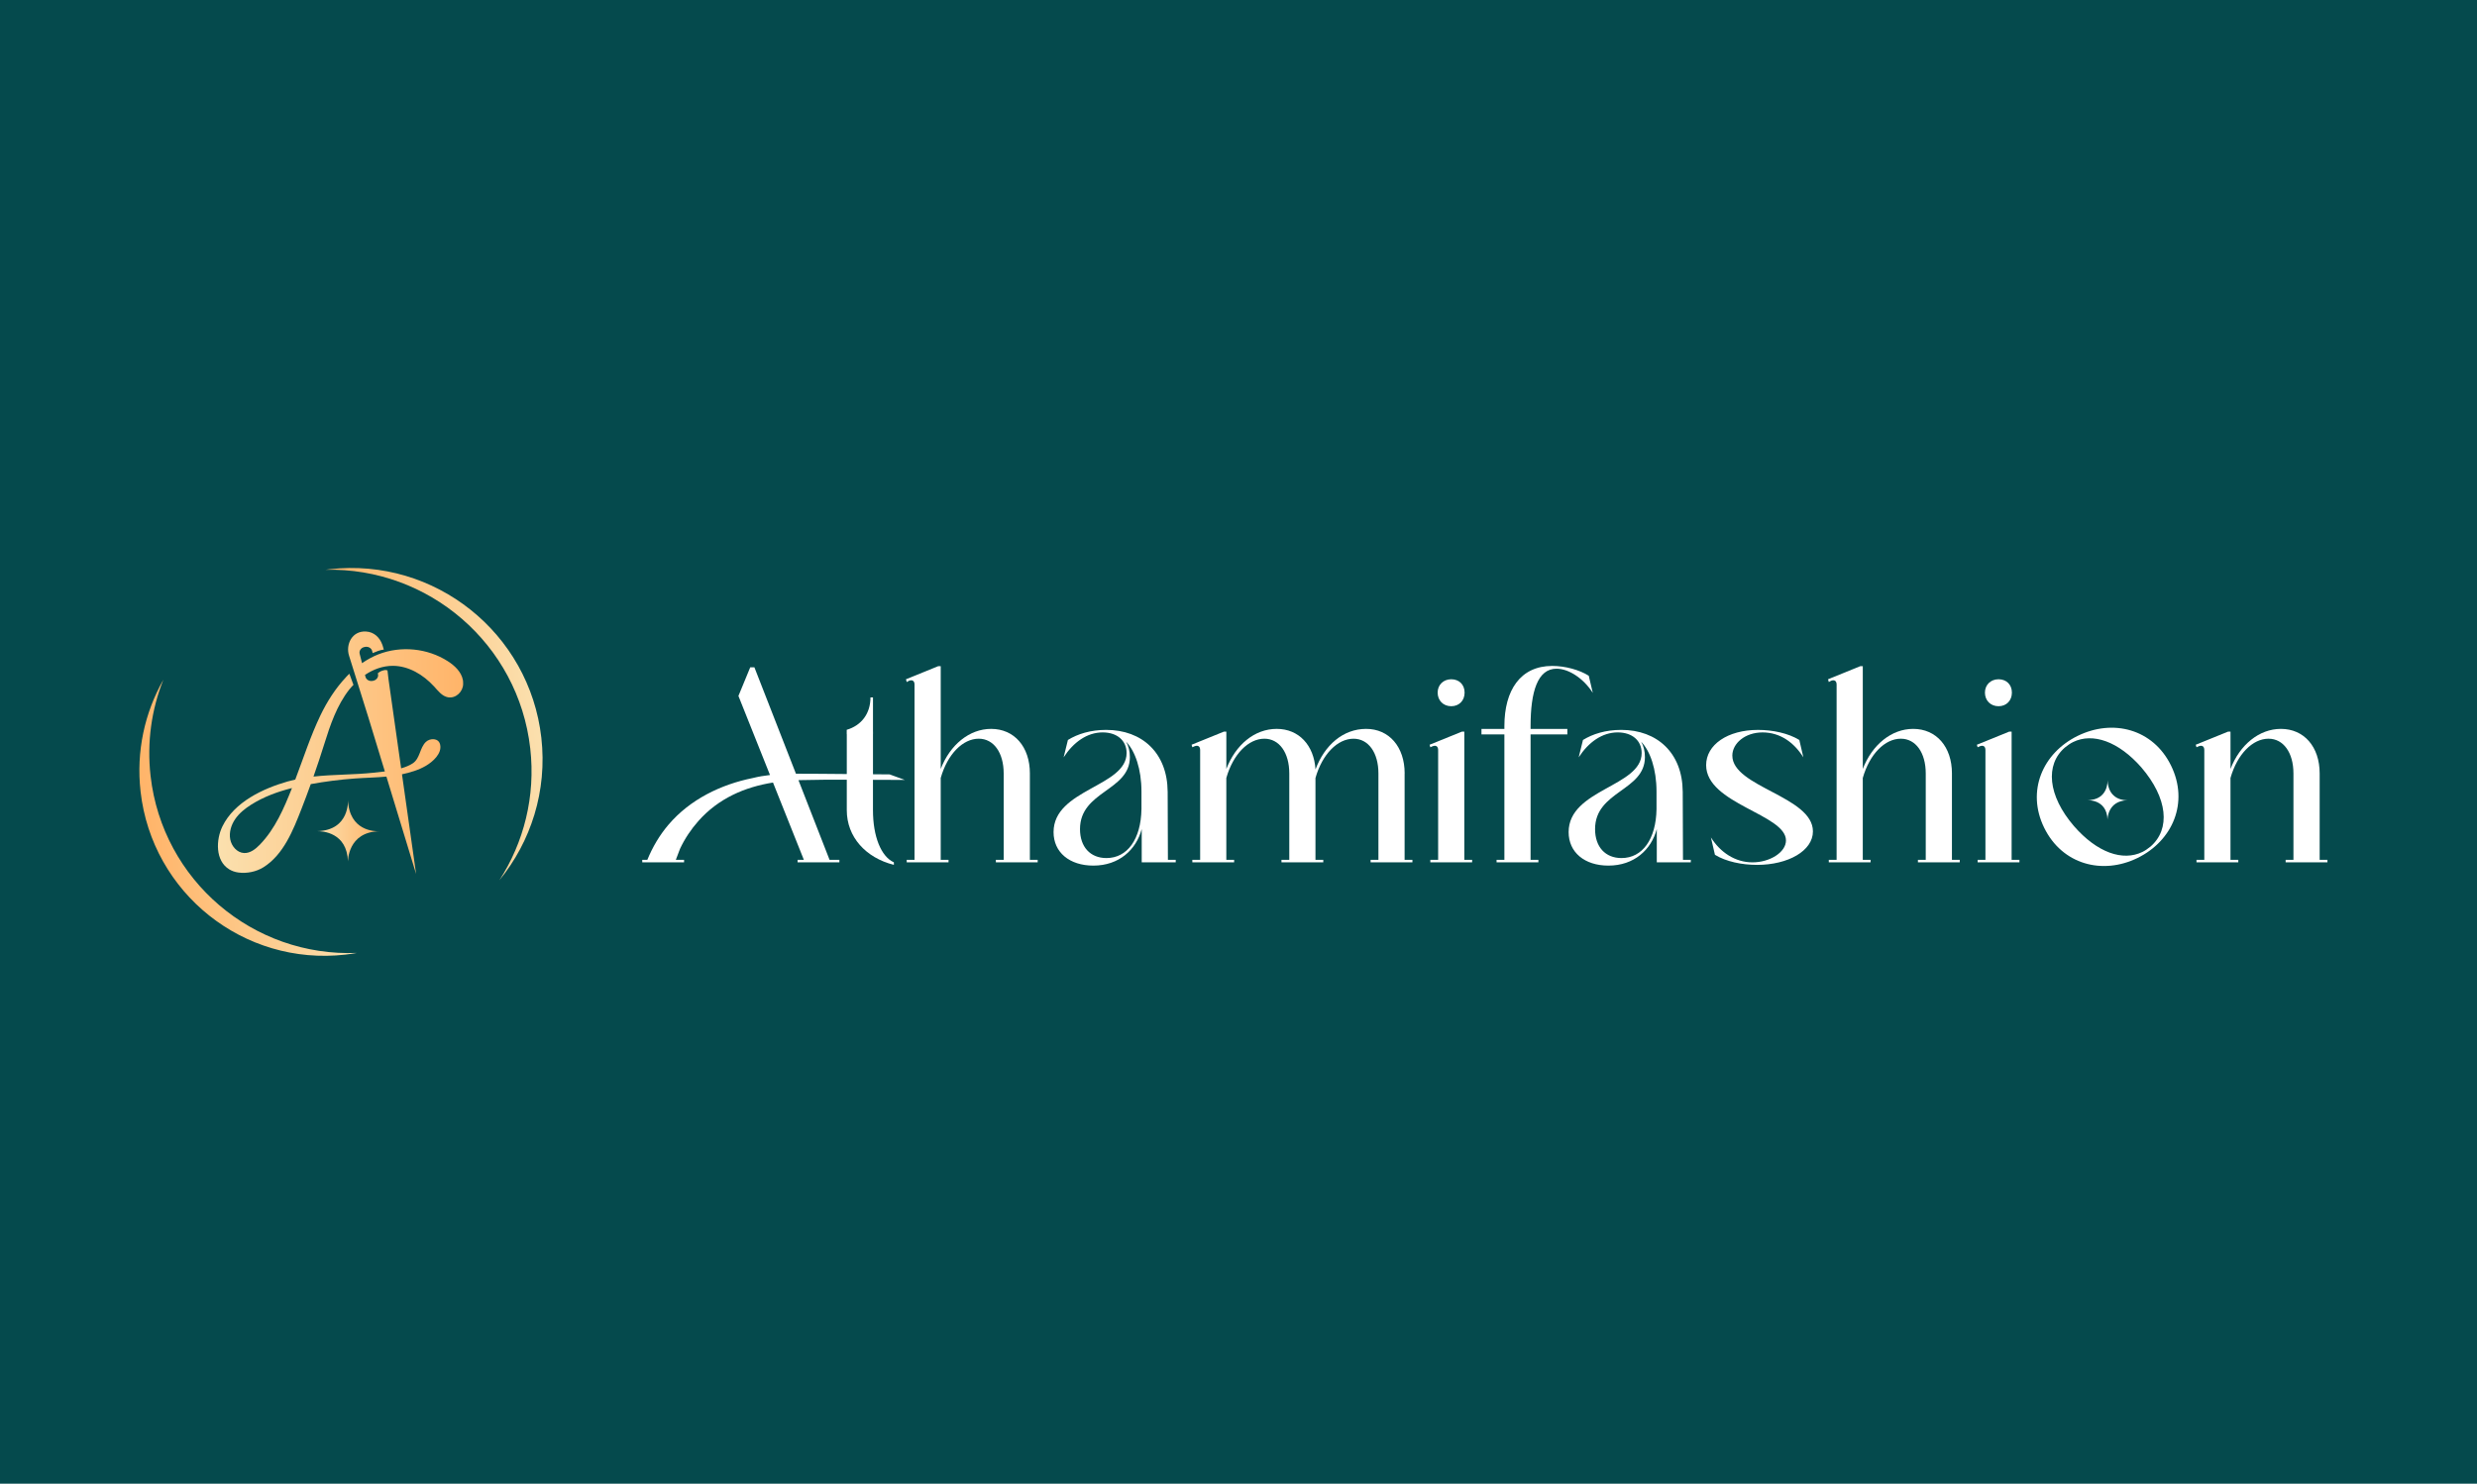 <?xml version="1.0" encoding="UTF-8"?>
<svg id="Layer_1" xmlns="http://www.w3.org/2000/svg" version="1.1" xmlns:xlink="http://www.w3.org/1999/xlink" viewBox="0 0 1979.23 1185.7">
  <!-- Generator: Adobe Illustrator 29.5.1, SVG Export Plug-In . SVG Version: 2.1.0 Build 141)  -->
  <defs>
    <style>
      .st0 {
        fill: url(#linear-gradient2);
      }

      .st1 {
        fill: #054a4d;
      }

      .st2 {
        fill: #fff;
      }

      .st3 {
        fill: url(#linear-gradient1);
      }

      .st4 {
        fill: url(#linear-gradient3);
      }

      .st5 {
        fill: url(#linear-gradient);
      }
    </style>
    <linearGradient id="linear-gradient" x1="253.32" y1="663.85" x2="303.21" y2="663.85" gradientUnits="userSpaceOnUse">
      <stop offset="0" stop-color="#fbe0ae"/>
      <stop offset="1" stop-color="#ffb469"/>
    </linearGradient>
    <linearGradient id="linear-gradient1" x1="174.15" y1="601.55" x2="370.07" y2="601.55" xlink:href="#linear-gradient"/>
    <linearGradient id="linear-gradient2" x1="2803.24" y1="2106.66" x2="2960.53" y2="2106.66" gradientTransform="translate(3294.77 2422.7) rotate(173.53)" xlink:href="#linear-gradient"/>
    <linearGradient id="linear-gradient3" x1="2637.49" y1="2165.62" x2="2793.85" y2="2165.62" gradientTransform="translate(3294.77 2422.7) rotate(173.53)" xlink:href="#linear-gradient"/>
  </defs>
  <rect class="st1" x="-24.51" y="-21.45" width="2025.19" height="1225.53"/>
  <g>
    <path class="st2" d="M822.92,618.11c0-21.33-12.48-35.62-30.99-35.62-17.31,0-32.8,12.68-40.25,32v-82.11h-2.01l-25.76,10.47.6,2.21,1.81-1.01c2.62-1.01,4.43,0,4.43,3.02v140.06h-6.24v2.01h33.41v-2.01h-6.24v-65.4c5.43-19.12,17.71-31.39,30.39-31.39,11.87,0,19.92,11.07,19.92,27.77v69.03h-6.24v2.01h33.41v-2.01h-6.24v-69.03Z"/>
    <path class="st2" d="M933,632.6c-.2-30.79-20.33-49.3-49.1-49.3-12.48,0-22.74,3.22-30.59,8.05l-3.42,13.88c7.85-12.07,18.72-19.92,31.19-19.92,11.67,0,19.12,6.64,19.12,16.5,0,26.97-58.36,28.78-58.36,63.19,0,16.1,12.68,26.76,31.8,26.76,20.53,0,34.21-12.68,38.64-29.18v26.56h27.17v-2.01h-6.24l-.2-54.54ZM912.07,646.69c-.4,23.95-11.27,39.04-27.97,39.04-12.88,0-21.13-8.85-21.13-23.14,0-30.59,39.85-30.39,39.85-57.56,0-4.63-1.01-8.85-3.02-12.28,7.25,7.45,12.28,21.93,12.28,39.85v14.09Z"/>
    <path class="st2" d="M1122.38,618.11c0-21.33-12.48-35.62-30.79-35.62s-33.2,12.88-40.45,32.4c-1.21-19.32-13.28-32.4-30.99-32.4s-32.8,12.68-40.25,32v-29.78h-2.01l-25.76,10.46.6,2.01,1.81-.8c2.61-1.01,4.43,0,4.43,3.02v87.74h-6.24v2.01h33.4v-2.01h-6.24v-65.4c5.43-19.12,17.71-31.39,30.39-31.39,11.87,0,19.92,11.07,19.92,27.77v69.03h-6.24v2.01h33.4v-2.01h-6.24v-65.4c5.43-19.12,17.71-31.39,30.39-31.39,11.87,0,19.92,11.07,19.92,27.77v69.03h-6.24v2.01h33.4v-2.01h-6.24v-69.03Z"/>
    <path class="st2" d="M1159.61,564.38c6.24,0,10.67-4.43,10.67-10.87s-4.43-10.67-10.67-10.67-10.86,4.43-10.86,10.67,4.43,10.87,10.86,10.87Z"/>
    <path class="st2" d="M1170.07,584.71h-2.01l-25.76,10.46.6,2.01,1.81-.8c2.61-1.01,4.43,0,4.43,3.02v87.74h-6.24v2.01h33.4v-2.01h-6.24v-102.43Z"/>
    <path class="st2" d="M1223,580.28c0-27.57,5.63-45.88,20.73-45.88,9.66,0,21.53,7.65,28.98,19.32l-3.22-13.68c-7.25-4.63-18.72-7.85-29.18-7.85-25.56,0-38.24,19.52-38.24,48.1v2.22h-18.31v4.42h18.31v100.22h-6.24v2.01h33.41v-2.01h-6.24v-100.22h29.38v-4.42h-29.38v-2.22Z"/>
    <path class="st2" d="M1344.56,632.6c-.2-30.79-20.32-49.3-49.1-49.3-12.48,0-22.74,3.22-30.59,8.05l-3.42,13.88c7.85-12.07,18.72-19.92,31.19-19.92,11.67,0,19.12,6.64,19.12,16.5,0,26.97-58.36,28.78-58.36,63.19,0,16.1,12.68,26.76,31.8,26.76,20.53,0,34.21-12.68,38.64-29.18v26.56h27.17v-2.01h-6.24l-.2-54.54ZM1323.63,646.69c-.4,23.95-11.27,39.04-27.97,39.04-12.88,0-21.13-8.85-21.13-23.14,0-30.59,39.84-30.39,39.84-57.56,0-4.63-1.01-8.85-3.02-12.28,7.25,7.45,12.28,21.93,12.28,39.85v14.09Z"/>
    <path class="st2" d="M1384.21,603.83c0-9.66,10.06-18.51,24.15-18.51s25.16,8.05,32.6,19.92l-3.22-13.88c-8.85-5.43-21.33-8.05-33-8.05-24.35,0-41.46,11.87-41.46,28.17,0,30.99,63.79,39.24,63.79,60.17,0,9.46-12.88,17.51-26.76,17.51s-25.76-8.05-33.21-19.92l3.22,13.89c8.86,5.43,21.53,8.05,33.61,8.05,24.95,0,44.68-11.27,44.68-26.77,0-27.97-64.4-35.42-64.4-60.57Z"/>
    <path class="st2" d="M1559.69,618.11c0-21.33-12.48-35.62-30.99-35.62-17.31,0-32.8,12.68-40.25,32v-82.11h-2.01l-25.76,10.47.61,2.21,1.81-1.01c2.62-1.01,4.43,0,4.43,3.02v140.06h-6.24v2.01h33.4v-2.01h-6.24v-65.4c5.43-19.12,17.71-31.39,30.39-31.39,11.87,0,19.92,11.07,19.92,27.77v69.03h-6.24v2.01h33.41v-2.01h-6.24v-69.03Z"/>
    <path class="st2" d="M1596.92,564.38c6.24,0,10.67-4.43,10.67-10.87s-4.43-10.67-10.67-10.67-10.87,4.43-10.87,10.67,4.43,10.87,10.87,10.87Z"/>
    <path class="st2" d="M1607.38,584.71h-2.01l-25.76,10.46.6,2.01,1.81-.8c2.62-1.01,4.43,0,4.43,3.02v87.74h-6.24v2.01h33.41v-2.01h-6.24v-102.43Z"/>
    <path class="st2" d="M1660.13,588.09c-28,13.74-41.1,44.15-26.74,73.42,14.45,29.45,46.6,37.88,74.61,24.14,28.18-13.83,41.19-44.42,26.74-73.87-14.36-29.27-46.43-37.52-74.61-23.69ZM1718.33,676.55c-2.08,1.7-4.25,3.21-6.42,4.27-15.72,7.71-36.27.54-54.74-20.66-20.88-24.28-23.21-49.13-7.09-62.87,2.08-1.69,4.25-3.21,6.42-4.27,15.72-7.71,36.28-.54,54.57,20.3,20.97,24.46,23.48,49.22,7.27,63.23Z"/>
    <path class="st2" d="M1853.51,687.14v-69.03c0-21.33-12.48-35.62-30.99-35.62-17.3,0-32.8,12.68-40.25,32v-29.78h-2.01l-25.76,10.46.6,2.01,1.81-.8c2.61-1.01,4.43,0,4.43,3.02v87.74h-6.24v2.01h33.4v-2.01h-6.24v-65.4c5.43-19.12,17.71-31.39,30.39-31.39,11.87,0,19.92,11.07,19.92,27.77v69.03h-6.24v2.01h33.4v-2.01h-6.24Z"/>
    <path class="st2" d="M1684,623.43s1.14,16.03-16.4,16.08c0,0,15.84-1.23,16.4,15.55,0,0-.24-15.29,16.25-15.53-2.01.11-15.62.25-16.25-16.1Z"/>
    <path class="st2" d="M723.08,623.31l-12.22-4.44c-4.44,0-8.88-.07-13.31-.11v-32.04h.02v-2.01h-.02v-.3c0-.07-.03-.13-.03-.2.01-.08.02-.17.03-.25v-26.62h-2.01c0,12.99-7.26,22.44-18.98,25.89v3.49h.06v31.86c-7.03-.08-14.06-.18-21.09-.18-6.4,0-12.96-.12-19.54-.08l-33.19-85.02h-3.33l-9.43,22.87,25.22,63.19c-4.62.52-9.19,1.27-13.65,2.39-25.6,5.15-50.19,17.11-67.36,37.2-7.17,8.39-12.83,17.98-17,28.18h-4.06v2.01h33.41v-2.01h-6.58c1-2.47,3.13-8.35,3.35-8.82,3.78-8.03,8.76-15.52,14.65-22.16,16.04-18.09,36.97-27.14,59.64-30.77l24.65,61.75h-5.01v2.01h33.41v-2.01h-7.86l-24.84-63.64c.42-.01.84-.04,1.27-.05,12.44-.31,24.89-.36,37.34-.33v24.38c0,21.33,15.09,38.03,37.63,43.67v-2.01c-10.27-4.63-16.71-20.73-16.71-41.66v-24.29c8.52.05,17.03.1,25.54.1Z"/>
  </g>
  <g>
    <g>
      <path class="st5" d="M303.21,664.3c-3.75.16-24.21-.11-25.16-25.11,0,0,1.72,24.45-24.73,25.04,4.21-.06,23.96.89,24.73,24.26,0,0-.37-23.72,25.16-24.2Z"/>
      <path class="st3" d="M346.71,548.42c3.11,3.4,6.46,8.03,11.34,8.84,6.27,1.05,12.02-4.59,12.02-10.72,0-.15-.02-.29-.02-.44.04-.94-.02-1.88-.2-2.79-1.28-6.44-6.52-11.35-12.04-14.9-16.22-10.41-37.48-12.52-55.43-5.5-4.68,1.83-9.02,4.25-13.09,7.06l-1.91-7.51c-.6-2.37,1.05-4.77,3.69-5.36l.43-.1c2.64-.59,5.26.85,5.86,3.21l.43,1.7c2.83-1.2,5.81-2.45,8.89-2.81-.76-2.94-1.29-4.15-1.29-4.15-2-5.42-6.41-9.9-12.91-10.28-11.27-.65-16.36,10.42-13.6,19.24.02.06,15.9,50.8,15.9,50.8l12.74,41.79c-3.2.4-6.29.71-9.03,1.01-15.9,1.71-32.1,1.33-48,3.09,3.03-8.63,5.91-17.3,8.63-26.03,4.74-15.21,10.06-30.98,20.06-43.66.58-.74,1.21-1.45,1.84-2.15l1.41-1.45-3.26-8.87-.71.63-2,2.06.02.03c-8.39,8.91-15.2,19.6-20.5,30.66-7.93,16.55-13.51,34.05-20.04,51.16-2.05.46-4.09.95-6.13,1.54-19.77,5.68-42.51,16.37-52.05,35.82-5.19,10.58-5.95,27.54,5.49,34.45,2.04,1.23,4.44,2.1,7.22,2.48,6.73.93,14.26-.58,20.03-4.19,16.13-10.11,23.81-29.82,30.42-46.7,2.56-6.55,5.01-13.14,7.4-19.76,11.53-2.1,23.26-3.59,34.91-4.46,8.49-.64,17.05-.74,25.53-1.54l23.74,77.87-11.3-79.72c6.6-1.41,13.32-3.36,19.16-6.81,5.46-3.22,12.91-9.75,11.33-16.91-1.19-5.39-8.03-5.35-11.39-2.15-4.99,4.77-4.54,13.12-10.44,17.08-2.64,1.77-5.88,3.04-9.34,4.04l-10.15-71.64c-.24-2.42-.49-4.61-.75-6.64-.45-.14-.97-.24-1.27-.27-.24-.02-.47-.02-.71-.02-.43.09-.87.16-1.29.27-1,.27-1.97.6-2.86,1.13-.59.35-1.11.78-1.62,1.22l.15.57c.6,2.37-1.05,4.77-3.69,5.36l-.43.1c-2.64.59-5.26-.85-5.86-3.21l-.39-1.54c6.65-4.46,14.27-7.28,22.24-7.26,12.58.04,24.33,7.08,32.82,16.37ZM207.59,675.05c-3.41,3.52-7.71,6.9-12.61,6.65-5.58-.28-10-5.48-11.02-10.97-1.04-5.62.77-11.51,4.01-16.21,3.24-4.7,7.82-8.34,12.64-11.4,9.98-6.34,21.19-10.43,32.69-13.33-6.41,16.19-13.44,32.58-25.71,45.26Z"/>
    </g>
    <g>
      <path class="st0" d="M120.31,620.07c-3.06-27.03.82-53.25,10.23-76.87-14.85,26.22-21.87,57.2-18.21,89.44,9.2,81.14,82.43,139.46,163.57,130.26,3.15-.36,6.26-.82,9.34-1.37-82.84,3.4-155.44-57.78-164.93-141.46Z"/>
      <path class="st4" d="M423.69,598.11c4.36,38.43-5.2,75.22-24.67,105.36,25.16-30.79,38.37-71.3,33.53-113.93-9.51-83.87-85.2-144.15-169.07-134.64-1.18.13-2.34.28-3.51.44,82.46-2.04,154.25,59.25,163.72,142.76Z"/>
    </g>
  </g>
</svg>